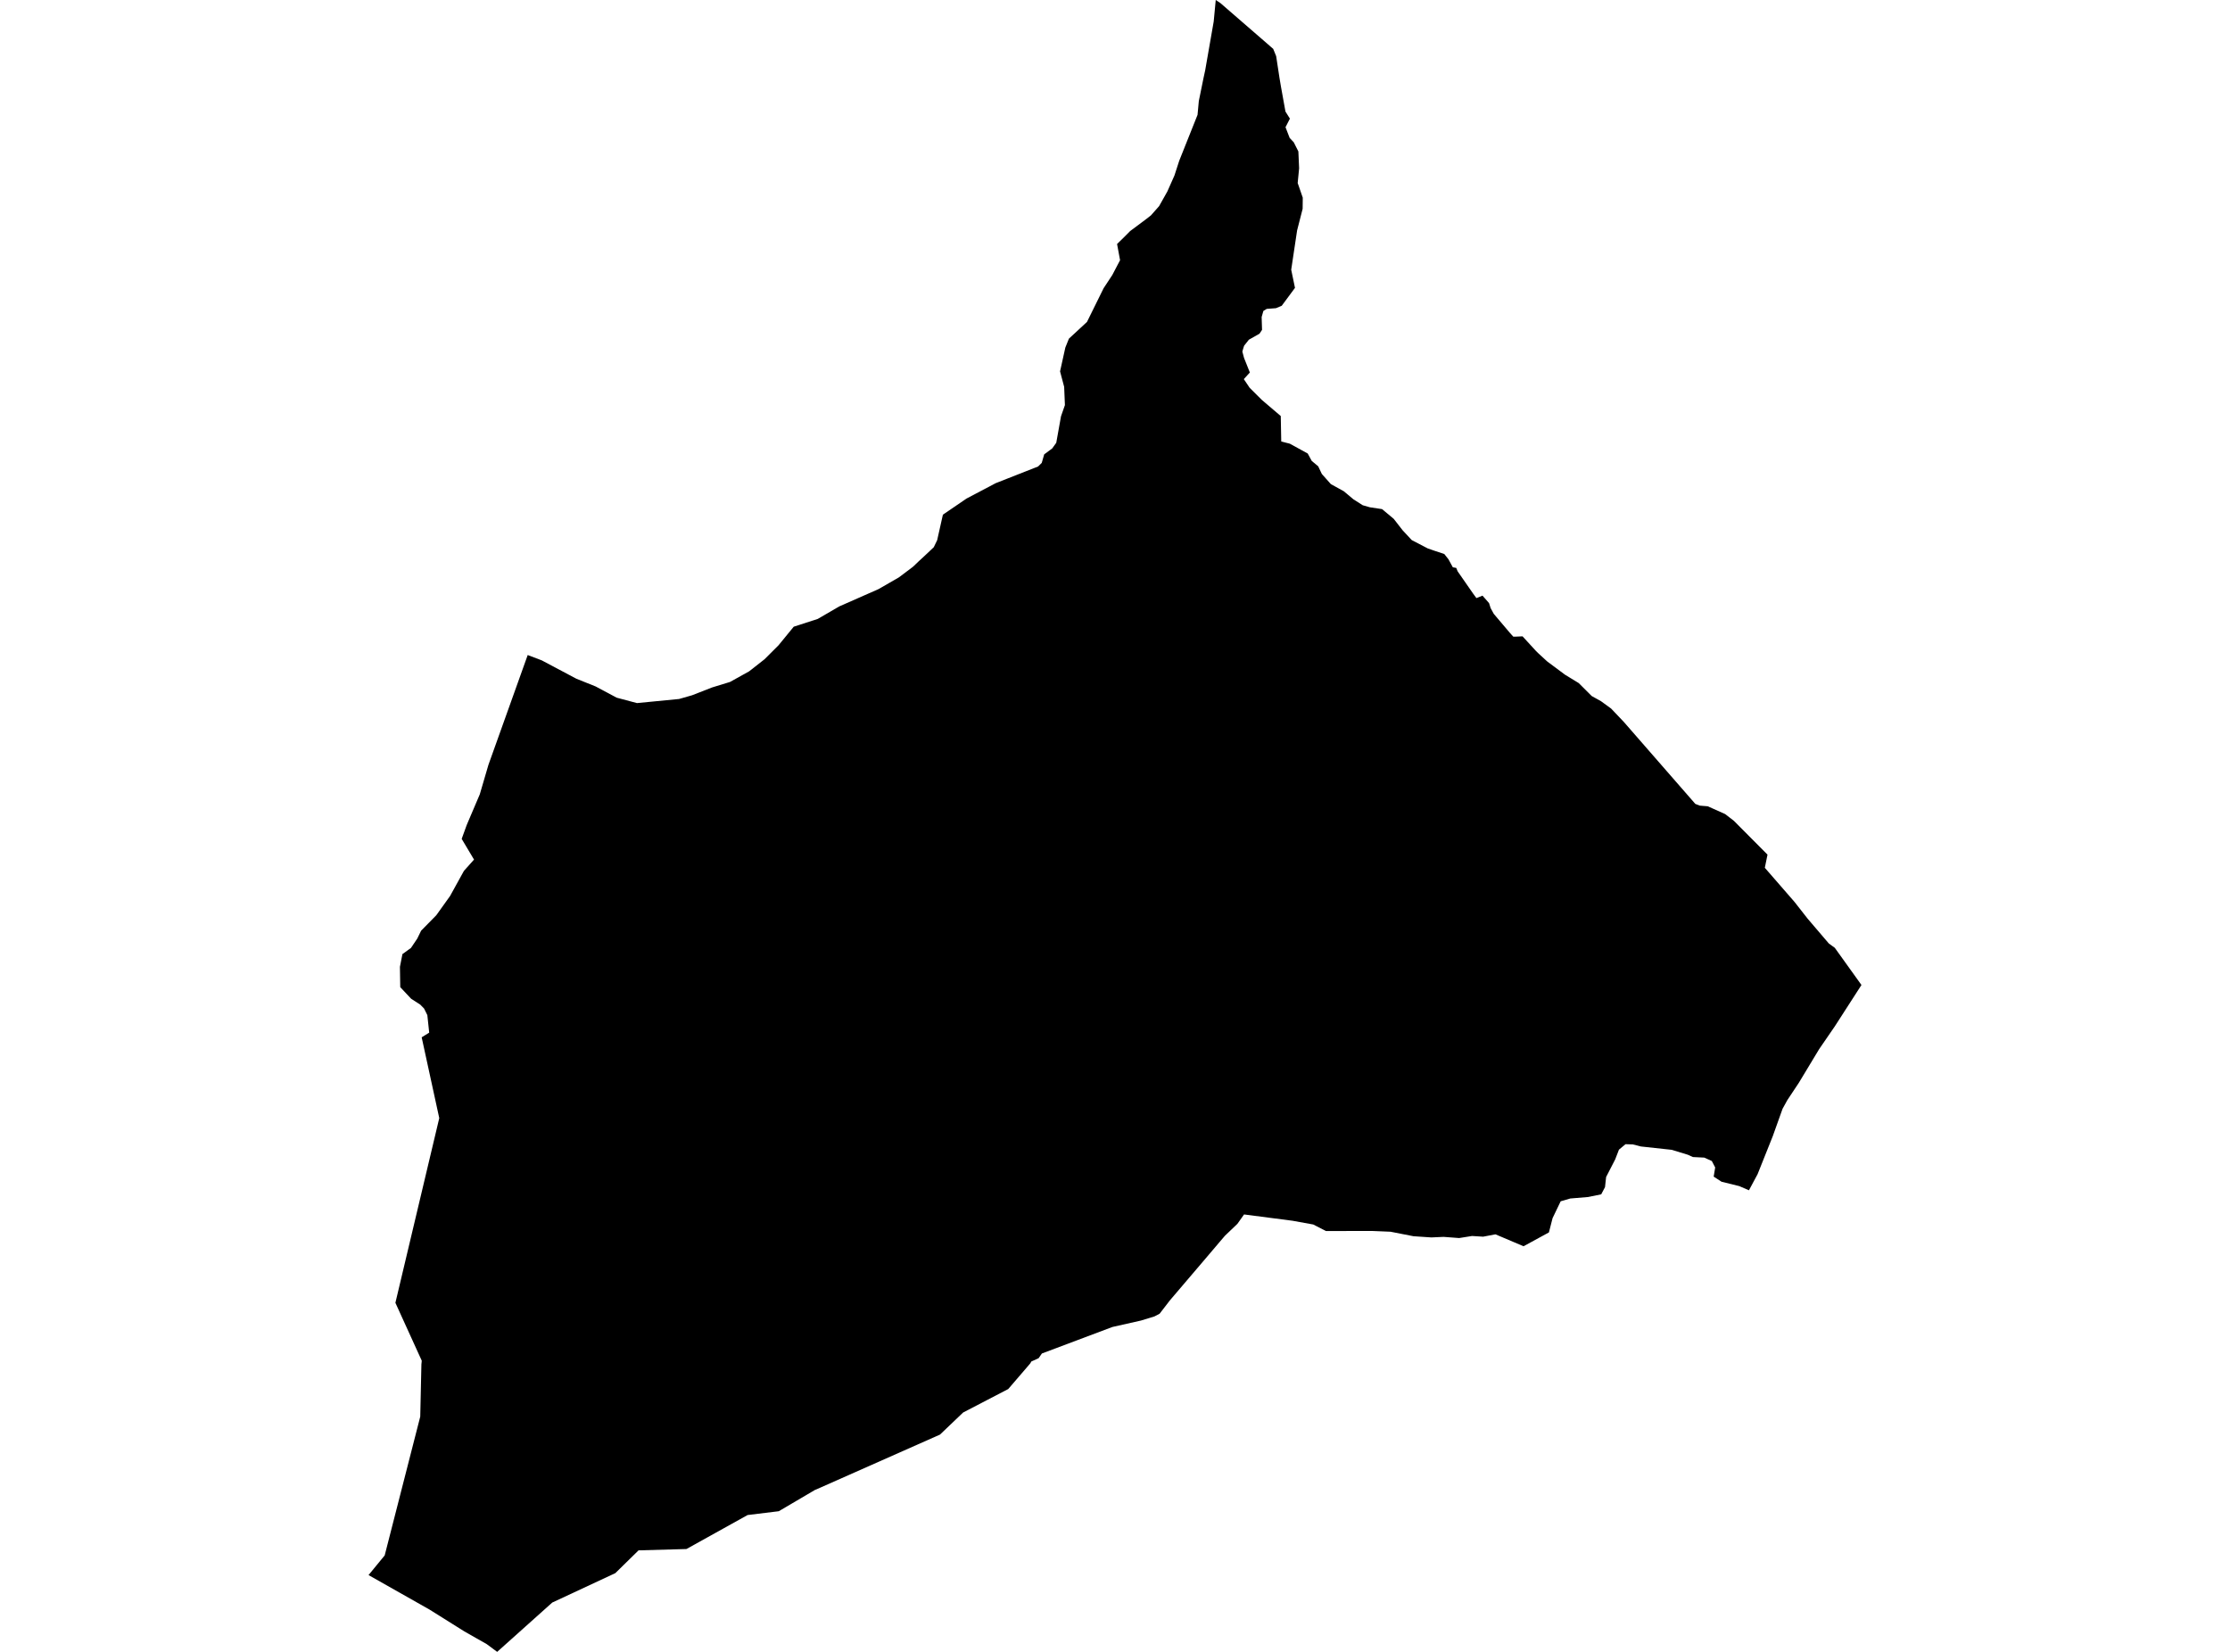 <?xml version='1.0'?>
<svg  baseProfile = 'tiny' width = '540' height = '400' stroke-linecap = 'round' stroke-linejoin = 'round' version='1.1' xmlns='http://www.w3.org/2000/svg'>
<path id='5005001001' title='5005001001'  d='M 413.531 195.242 417.733 197.119 419.861 198.758 428.005 206.949 427.358 210.134 434.556 218.412 437.725 222.456 442.841 228.448 444.3 229.512 450.756 238.515 444.284 248.558 440.524 254.029 435.589 262.205 432.821 266.375 431.655 268.48 429.282 275.118 425.608 284.318 423.511 288.228 421.178 287.219 416.873 286.155 414.973 284.917 415.336 282.702 414.524 281.141 412.687 280.313 409.944 280.179 408.706 279.619 404.804 278.429 397.338 277.617 395.399 277.12 393.625 277.065 392.032 278.389 391.126 280.739 388.926 285.012 388.658 287.463 387.736 289.206 384.441 289.868 380.247 290.215 377.921 290.893 375.958 294.976 375.075 298.429 368.934 301.78 362.13 298.894 359.142 299.462 356.462 299.296 353.34 299.793 349.556 299.509 346.6 299.643 342.28 299.352 336.73 298.264 332.173 298.074 321.081 298.098 318.014 296.514 313 295.607 301.254 294.078 299.646 296.348 296.626 299.233 295.231 300.865 291.896 304.791 283.295 314.882 280.804 318.114 279.559 318.769 276.295 319.77 269.365 321.331 252.298 327.748 251.509 328.883 249.728 329.695 249.515 330.097 249.349 330.302 244.146 336.357 233.22 342.041 227.622 347.386 197.563 360.709 197.429 360.74 188.583 365.943 181.031 366.866 166.226 375.096 154.629 375.419 149 380.938 133.73 388.057 120.391 400 117.861 398.124 112.476 395.065 103.994 389.751 89.244 381.403 93.154 376.641 101.763 343.034 102.046 330.318 102.086 329.987 102.125 329.482 95.747 315.473 106.367 270.75 102.109 251.184 103.931 250.056 103.481 245.815 102.693 244.222 101.763 243.268 99.571 241.857 96.922 239.035 96.843 234.124 97.45 231.033 99.516 229.543 101.045 227.273 101.975 225.365 105.641 221.636 108.984 216.969 112.342 210.883 114.786 208.148 111.798 203.134 113.012 199.783 116.181 192.349 118.278 185.199 127.786 158.616 131.192 159.909 139.556 164.347 144.231 166.223 149.331 168.943 154.243 170.252 164.452 169.258 167.582 168.36 172.43 166.468 176.774 165.135 181.401 162.565 185.122 159.648 188.52 156.258 192.202 151.757 198.02 149.873 203.223 146.846 212.738 142.652 217.666 139.814 221.087 137.236 222.514 135.872 223.531 134.942 226.109 132.513 226.936 130.811 228.324 124.63 234.039 120.728 241.095 117.007 251.375 112.962 252.258 112.095 252.857 110.022 254.789 108.595 255.774 107.223 256.925 100.806 257.871 98.094 257.69 93.679 256.697 89.927 257.974 84.156 258.841 82.004 263.216 77.952 267.245 69.785 269.334 66.615 271.226 63.005 270.501 59.087 272.235 57.392 273.662 55.957 277.556 53.048 278.707 52.149 280.678 49.918 282.673 46.371 284.399 42.484 285.55 38.929 289.989 27.805 290.296 24.47 291.439 18.865 291.833 17.052 293.899 5.219 294.395 0 295.499 0.725 308.31 11.833 309.027 13.599 309.831 18.865 310.178 20.923 311.274 27.001 312.354 28.727 311.29 30.801 312.299 33.41 313.292 34.467 314.404 36.674 314.585 40.75 314.238 44.313 315.468 47.869 315.436 50.565 314.096 55.799 312.669 65.315 313.584 69.706 310.375 74.042 308.988 74.625 306.741 74.798 305.929 75.295 305.511 76.769 305.606 79.875 304.991 80.806 302.421 82.256 301.262 83.723 301.049 84.393 300.836 85.134 301.254 86.687 302.657 90.203 301.191 91.803 302.61 93.908 305.558 96.841 310.139 100.743 310.257 106.908 312.33 107.436 316.666 109.817 317.644 111.614 319.205 112.915 320.088 114.776 322.271 117.227 325.401 118.954 327.727 120.901 329.989 122.344 331.724 122.84 334.672 123.282 337.494 125.639 339.639 128.398 341.854 130.779 345.756 132.813 347.294 133.341 349.73 134.145 350.754 135.438 351.803 137.37 352.639 137.519 352.962 138.331 356.714 143.732 357.511 144.82 357.613 144.788 358.993 144.236 360.577 146.042 360.964 147.256 361.72 148.643 365.615 153.239 366.443 154.161 366.916 154.169 368.689 154.091 371.937 157.63 372.497 158.182 374.649 160.161 378.969 163.377 382.296 165.411 385.442 168.549 387.673 169.787 390.132 171.576 393.207 174.808 410.527 194.667 411.623 195.085 413.531 195.242 Z' />
</svg>